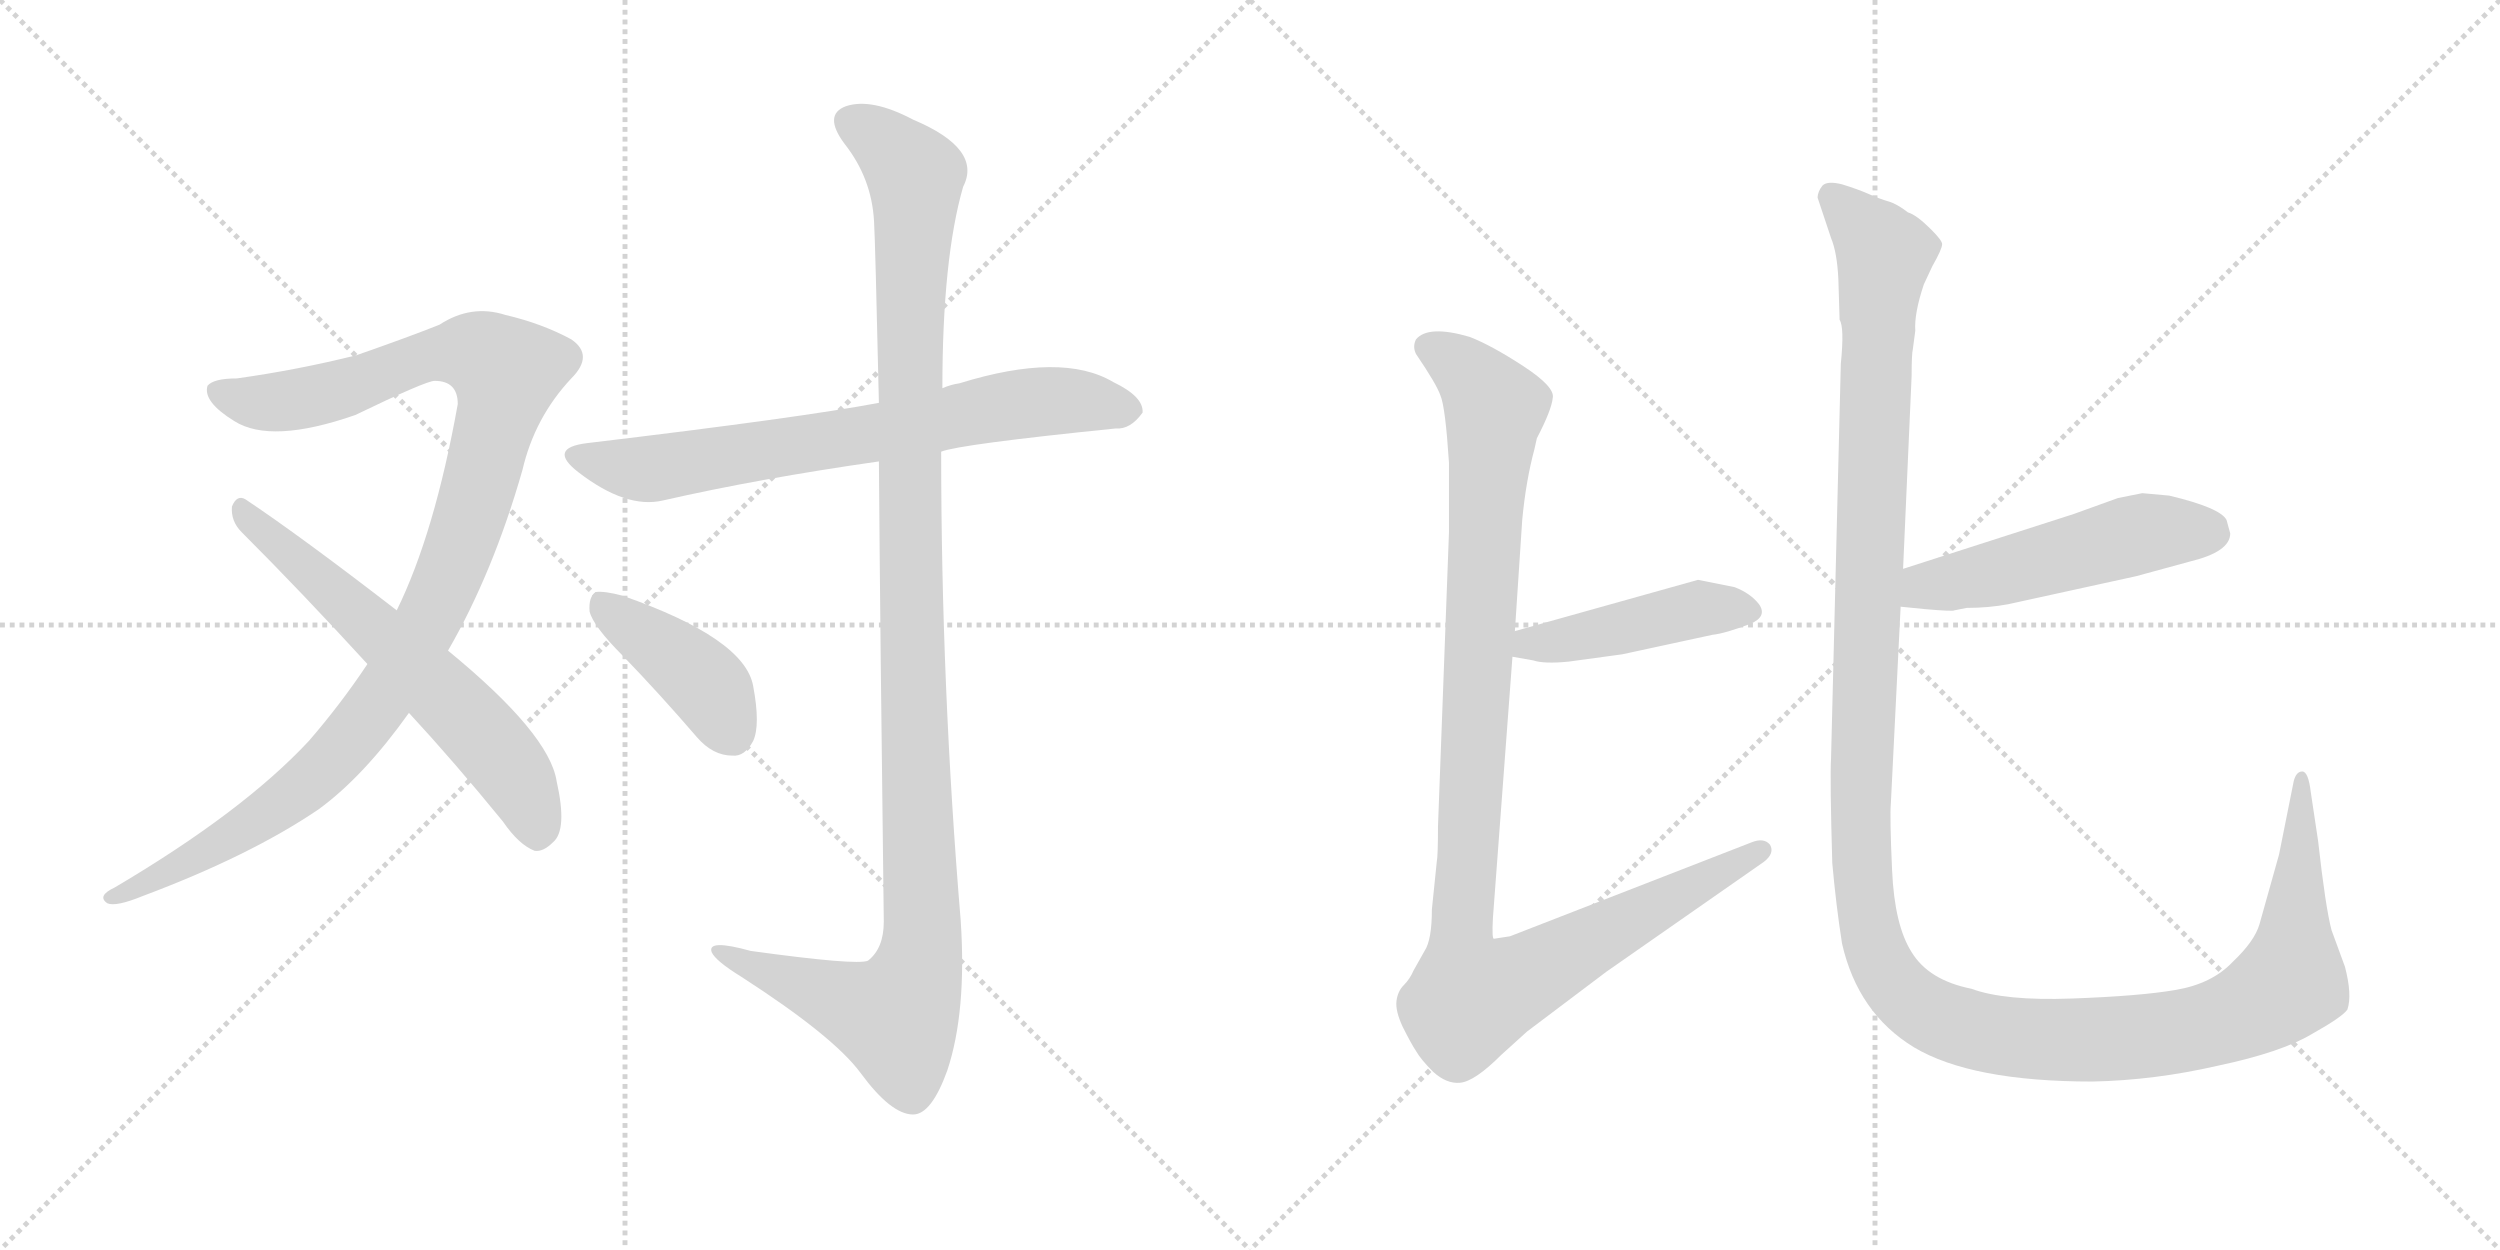 <svg version="1.1" viewBox="0 0 2048 1024" xmlns="http://www.w3.org/2000/svg">
  <g stroke="lightgray" stroke-dasharray="1,1" stroke-width="1" transform="scale(4, 4)">
    <line x1="0" y1="0" x2="256" y2="256"></line>
    <line x1="256" y1="0" x2="0" y2="256"></line>
    <line x1="128" y1="0" x2="128" y2="256"></line>
    <line x1="0" y1="128" x2="256" y2="128"></line>
    <line x1="256" y1="0" x2="512" y2="256"></line>
    <line x1="512" y1="0" x2="256" y2="256"></line>
    <line x1="384" y1="0" x2="384" y2="256"></line>
    <line x1="256" y1="128" x2="512" y2="128"></line>
  </g>
<g transform="scale(1, -1) translate(0, -850)">
   <style type="text/css">
    @keyframes keyframes0 {
      from {
       stroke: black;
       stroke-dashoffset: 1070;
       stroke-width: 128;
       }
       78% {
       animation-timing-function: step-end;
       stroke: black;
       stroke-dashoffset: 0;
       stroke-width: 128;
       }
       to {
       stroke: black;
       stroke-width: 1024;
       }
       }
       #make-me-a-hanzi-animation-0 {
         animation: keyframes0 1.121s both;
         animation-delay: 0s;
         animation-timing-function: linear;
       }
    @keyframes keyframes1 {
      from {
       stroke: black;
       stroke-dashoffset: 619;
       stroke-width: 128;
       }
       67% {
       animation-timing-function: step-end;
       stroke: black;
       stroke-dashoffset: 0;
       stroke-width: 128;
       }
       to {
       stroke: black;
       stroke-width: 1024;
       }
       }
       #make-me-a-hanzi-animation-1 {
         animation: keyframes1 0.754s both;
         animation-delay: 1.121s;
         animation-timing-function: linear;
       }
    @keyframes keyframes2 {
      from {
       stroke: black;
       stroke-dashoffset: 711;
       stroke-width: 128;
       }
       70% {
       animation-timing-function: step-end;
       stroke: black;
       stroke-dashoffset: 0;
       stroke-width: 128;
       }
       to {
       stroke: black;
       stroke-width: 1024;
       }
       }
       #make-me-a-hanzi-animation-2 {
         animation: keyframes2 0.829s both;
         animation-delay: 1.875s;
         animation-timing-function: linear;
       }
    @keyframes keyframes3 {
      from {
       stroke: black;
       stroke-dashoffset: 1167;
       stroke-width: 128;
       }
       79% {
       animation-timing-function: step-end;
       stroke: black;
       stroke-dashoffset: 0;
       stroke-width: 128;
       }
       to {
       stroke: black;
       stroke-width: 1024;
       }
       }
       #make-me-a-hanzi-animation-3 {
         animation: keyframes3 1.2s both;
         animation-delay: 2.703s;
         animation-timing-function: linear;
       }
    @keyframes keyframes4 {
      from {
       stroke: black;
       stroke-dashoffset: 411;
       stroke-width: 128;
       }
       57% {
       animation-timing-function: step-end;
       stroke: black;
       stroke-dashoffset: 0;
       stroke-width: 128;
       }
       to {
       stroke: black;
       stroke-width: 1024;
       }
       }
       #make-me-a-hanzi-animation-4 {
         animation: keyframes4 0.584s both;
         animation-delay: 3.903s;
         animation-timing-function: linear;
       }
    @keyframes keyframes5 {
      from {
       stroke: black;
       stroke-dashoffset: 449;
       stroke-width: 128;
       }
       59% {
       animation-timing-function: step-end;
       stroke: black;
       stroke-dashoffset: 0;
       stroke-width: 128;
       }
       to {
       stroke: black;
       stroke-width: 1024;
       }
       }
       #make-me-a-hanzi-animation-5 {
         animation: keyframes5 0.615s both;
         animation-delay: 4.487s;
         animation-timing-function: linear;
       }
    @keyframes keyframes6 {
      from {
       stroke: black;
       stroke-dashoffset: 1082;
       stroke-width: 128;
       }
       78% {
       animation-timing-function: step-end;
       stroke: black;
       stroke-dashoffset: 0;
       stroke-width: 128;
       }
       to {
       stroke: black;
       stroke-width: 1024;
       }
       }
       #make-me-a-hanzi-animation-6 {
         animation: keyframes6 1.131s both;
         animation-delay: 5.103s;
         animation-timing-function: linear;
       }
    @keyframes keyframes7 {
      from {
       stroke: black;
       stroke-dashoffset: 511;
       stroke-width: 128;
       }
       62% {
       animation-timing-function: step-end;
       stroke: black;
       stroke-dashoffset: 0;
       stroke-width: 128;
       }
       to {
       stroke: black;
       stroke-width: 1024;
       }
       }
       #make-me-a-hanzi-animation-7 {
         animation: keyframes7 0.666s both;
         animation-delay: 6.233s;
         animation-timing-function: linear;
       }
    @keyframes keyframes8 {
      from {
       stroke: black;
       stroke-dashoffset: 1438;
       stroke-width: 128;
       }
       82% {
       animation-timing-function: step-end;
       stroke: black;
       stroke-dashoffset: 0;
       stroke-width: 128;
       }
       to {
       stroke: black;
       stroke-width: 1024;
       }
       }
       #make-me-a-hanzi-animation-8 {
         animation: keyframes8 1.42s both;
         animation-delay: 6.899s;
         animation-timing-function: linear;
       }
</style>
<path d="M 367 317 Q 404 381 428 465 Q 438 508 468 540 Q 487 559 468 572 Q 444 585 414 592 Q 386 601 360 584 Q 335 574 292 559 Q 244 547 194 540 Q 175 540 170 534 Q 166 521 192 505 Q 222 486 291 510 Q 349 538 356 538 Q 375 538 375 519 Q 356 413 325 350 L 301 306 Q 279 273 253 243 Q 199 185 94 123 Q 79 116 88 110 Q 95 107 117 116 Q 205 149 261 187 Q 298 214 335 266 L 367 317 Z" fill="lightgray"></path> 
<path d="M 335 266 Q 372 226 412 177 Q 425 158 438 153 Q 445 152 453 160 Q 465 170 456 210 Q 450 249 367 317 L 325 350 Q 246 411 201 441 Q 194 445 190 435 Q 189 423 198 414 Q 247 365 301 306 L 335 266 Z" fill="lightgray"></path> 
<path d="M 771 480 Q 786 486 914 499 Q 926 498 936 512 Q 937 525 912 537 Q 870 562 786 536 Q 779 535 772 532 L 720 520 Q 657 508 481 487 Q 448 483 474 463 Q 513 433 543 440 Q 622 458 720 472 L 771 480 Z" fill="lightgray"></path> 
<path d="M 720 472 Q 721 333 724 95 Q 724 73 711 63 Q 702 59 615 71 Q 579 81 583 70 Q 586 63 607 50 Q 683 1 705 -29 Q 730 -63 748 -63 Q 763 -63 776 -27 Q 792 21 787 96 Q 771 288 771 480 L 772 532 Q 772 638 789 697 Q 805 728 748 752 Q 714 770 693 763 Q 674 756 692 732 Q 714 704 716 669 Q 717 653 720 520 L 720 472 Z" fill="lightgray"></path> 
<path d="M 510 313 Q 540 282 571 246 Q 584 231 600 231 Q 610 230 617 243 Q 623 256 617 288 Q 610 327 510 362 Q 495 366 488 365 Q 482 361 483 349 Q 486 337 510 313 Z" fill="lightgray"></path> 
<path d="M 1421 369 L 1391 375 L 1241 333 C 1212 325 1209 317 1239 312 L 1256 309 Q 1265 306 1285 308 L 1329 314 L 1403 330 Q 1413 331 1434 339 Q 1448 345 1441 355 Q 1434 364 1421 369 Z" fill="lightgray"></path> 
<path d="M 1241 333 L 1247 424 Q 1250 456 1257 482 L 1259 491 Q 1271 514 1272 524 Q 1274 533 1248 550 Q 1222 567 1204 574 Q 1170 584 1160 572 Q 1157 566 1160 560 Q 1177 535 1180 526 Q 1184 517 1187 471 L 1187 414 L 1178 173 Q 1178 149 1177 144 L 1173 105 Q 1173 80 1167 71 L 1158 55 Q 1155 48 1150 43 Q 1145 38 1144 30 Q 1143 22 1149 9 Q 1156 -5 1160 -11 Q 1164 -18 1174 -28 Q 1185 -38 1196 -37 Q 1208 -36 1230 -14 L 1251 5 L 1316 54 L 1445 144 Q 1454 151 1450 158 Q 1445 164 1435 160 L 1237 83 L 1224 81 Q 1222 80 1223 98 L 1239 312 L 1241 333 Z" fill="lightgray"></path> 
<path d="M 1601 350 L 1611 352 Q 1629 352 1645 355 L 1750 378 L 1794 390 Q 1827 398 1827 413 L 1824 424 Q 1819 434 1777 444 L 1755 446 L 1735 442 L 1699 429 L 1559 384 C 1530 375 1527 356 1557 353 L 1577 351 Q 1600 349 1601 350 Z" fill="lightgray"></path> 
<path d="M 1559 384 L 1566 542 Q 1566 560 1567 564 L 1569 579 Q 1568 593 1576 617 L 1583 632 Q 1591 646 1591 650 Q 1591 653 1582 662 Q 1570 674 1563 676 Q 1554 683 1547 685 Q 1540 687 1531 691 Q 1522 695 1509 699 Q 1497 702 1493 698 Q 1489 693 1489 688 L 1500 655 Q 1505 643 1506 621 L 1507 588 Q 1511 582 1508 552 L 1500 229 Q 1499 212 1501 143 Q 1504 109 1509 77 Q 1522 20 1568 -8 Q 1615 -36 1714 -36 Q 1765 -35 1817 -23 Q 1869 -12 1894 3 Q 1919 17 1923 23 Q 1927 35 1921 58 L 1910 88 Q 1905 107 1899 161 L 1893 201 Q 1891 218 1886 218 Q 1881 218 1879 210 L 1867 150 L 1851 93 Q 1847 79 1829 62 Q 1812 44 1782 39 Q 1753 34 1697 32 Q 1642 30 1615 40 Q 1580 47 1566 70 Q 1552 92 1550 137 Q 1548 181 1549 192 L 1557 353 L 1559 384 Z" fill="lightgray"></path> 
      <clipPath id="make-me-a-hanzi-clip-0">
      <path d="M 367 317 Q 404 381 428 465 Q 438 508 468 540 Q 487 559 468 572 Q 444 585 414 592 Q 386 601 360 584 Q 335 574 292 559 Q 244 547 194 540 Q 175 540 170 534 Q 166 521 192 505 Q 222 486 291 510 Q 349 538 356 538 Q 375 538 375 519 Q 356 413 325 350 L 301 306 Q 279 273 253 243 Q 199 185 94 123 Q 79 116 88 110 Q 95 107 117 116 Q 205 149 261 187 Q 298 214 335 266 L 367 317 Z" fill="lightgray"></path>
      </clipPath>
      <path clip-path="url(#make-me-a-hanzi-clip-0)" d="M 178 530 L 194 522 L 243 522 L 363 561 L 394 560 L 414 545 L 388 438 L 363 368 L 308 272 L 244 202 L 151 142 L 93 115 " fill="none" id="make-me-a-hanzi-animation-0" stroke-dasharray="942 1884" stroke-linecap="round"></path>

      <clipPath id="make-me-a-hanzi-clip-1">
      <path d="M 335 266 Q 372 226 412 177 Q 425 158 438 153 Q 445 152 453 160 Q 465 170 456 210 Q 450 249 367 317 L 325 350 Q 246 411 201 441 Q 194 445 190 435 Q 189 423 198 414 Q 247 365 301 306 L 335 266 Z" fill="lightgray"></path>
      </clipPath>
      <path clip-path="url(#make-me-a-hanzi-clip-1)" d="M 200 431 L 357 288 L 406 236 L 432 196 L 440 166 " fill="none" id="make-me-a-hanzi-animation-1" stroke-dasharray="491 982" stroke-linecap="round"></path>

      <clipPath id="make-me-a-hanzi-clip-2">
      <path d="M 771 480 Q 786 486 914 499 Q 926 498 936 512 Q 937 525 912 537 Q 870 562 786 536 Q 779 535 772 532 L 720 520 Q 657 508 481 487 Q 448 483 474 463 Q 513 433 543 440 Q 622 458 720 472 L 771 480 Z" fill="lightgray"></path>
      </clipPath>
      <path clip-path="url(#make-me-a-hanzi-clip-2)" d="M 475 476 L 527 465 L 853 521 L 924 514 " fill="none" id="make-me-a-hanzi-animation-2" stroke-dasharray="583 1166" stroke-linecap="round"></path>

      <clipPath id="make-me-a-hanzi-clip-3">
      <path d="M 720 472 Q 721 333 724 95 Q 724 73 711 63 Q 702 59 615 71 Q 579 81 583 70 Q 586 63 607 50 Q 683 1 705 -29 Q 730 -63 748 -63 Q 763 -63 776 -27 Q 792 21 787 96 Q 771 288 771 480 L 772 532 Q 772 638 789 697 Q 805 728 748 752 Q 714 770 693 763 Q 674 756 692 732 Q 714 704 716 669 Q 717 653 720 520 L 720 472 Z" fill="lightgray"></path>
      </clipPath>
      <path clip-path="url(#make-me-a-hanzi-clip-3)" d="M 700 747 L 718 739 L 750 706 L 744 533 L 755 68 L 746 38 L 730 17 L 590 70 " fill="none" id="make-me-a-hanzi-animation-3" stroke-dasharray="1039 2078" stroke-linecap="round"></path>

      <clipPath id="make-me-a-hanzi-clip-4">
      <path d="M 510 313 Q 540 282 571 246 Q 584 231 600 231 Q 610 230 617 243 Q 623 256 617 288 Q 610 327 510 362 Q 495 366 488 365 Q 482 361 483 349 Q 486 337 510 313 Z" fill="lightgray"></path>
      </clipPath>
      <path clip-path="url(#make-me-a-hanzi-clip-4)" d="M 492 357 L 575 293 L 600 249 " fill="none" id="make-me-a-hanzi-animation-4" stroke-dasharray="283 566" stroke-linecap="round"></path>

      <clipPath id="make-me-a-hanzi-clip-5">
      <path d="M 1421 369 L 1391 375 L 1241 333 C 1212 325 1209 317 1239 312 L 1256 309 Q 1265 306 1285 308 L 1329 314 L 1403 330 Q 1413 331 1434 339 Q 1448 345 1441 355 Q 1434 364 1421 369 Z" fill="lightgray"></path>
      </clipPath>
      <path clip-path="url(#make-me-a-hanzi-clip-5)" d="M 1244 317 L 1394 352 L 1433 349 " fill="none" id="make-me-a-hanzi-animation-5" stroke-dasharray="321 642" stroke-linecap="round"></path>

      <clipPath id="make-me-a-hanzi-clip-6">
      <path d="M 1241 333 L 1247 424 Q 1250 456 1257 482 L 1259 491 Q 1271 514 1272 524 Q 1274 533 1248 550 Q 1222 567 1204 574 Q 1170 584 1160 572 Q 1157 566 1160 560 Q 1177 535 1180 526 Q 1184 517 1187 471 L 1187 414 L 1178 173 Q 1178 149 1177 144 L 1173 105 Q 1173 80 1167 71 L 1158 55 Q 1155 48 1150 43 Q 1145 38 1144 30 Q 1143 22 1149 9 Q 1156 -5 1160 -11 Q 1164 -18 1174 -28 Q 1185 -38 1196 -37 Q 1208 -36 1230 -14 L 1251 5 L 1316 54 L 1445 144 Q 1454 151 1450 158 Q 1445 164 1435 160 L 1237 83 L 1224 81 Q 1222 80 1223 98 L 1239 312 L 1241 333 Z" fill="lightgray"></path>
      </clipPath>
      <path clip-path="url(#make-me-a-hanzi-clip-6)" d="M 1170 566 L 1190 556 L 1225 515 L 1197 96 L 1205 33 L 1257 53 L 1442 153 " fill="none" id="make-me-a-hanzi-animation-6" stroke-dasharray="954 1908" stroke-linecap="round"></path>

      <clipPath id="make-me-a-hanzi-clip-7">
      <path d="M 1601 350 L 1611 352 Q 1629 352 1645 355 L 1750 378 L 1794 390 Q 1827 398 1827 413 L 1824 424 Q 1819 434 1777 444 L 1755 446 L 1735 442 L 1699 429 L 1559 384 C 1530 375 1527 356 1557 353 L 1577 351 Q 1600 349 1601 350 Z" fill="lightgray"></path>
      </clipPath>
      <path clip-path="url(#make-me-a-hanzi-clip-7)" d="M 1563 360 L 1577 370 L 1636 380 L 1746 411 L 1810 414 " fill="none" id="make-me-a-hanzi-animation-7" stroke-dasharray="383 766" stroke-linecap="round"></path>

      <clipPath id="make-me-a-hanzi-clip-8">
      <path d="M 1559 384 L 1566 542 Q 1566 560 1567 564 L 1569 579 Q 1568 593 1576 617 L 1583 632 Q 1591 646 1591 650 Q 1591 653 1582 662 Q 1570 674 1563 676 Q 1554 683 1547 685 Q 1540 687 1531 691 Q 1522 695 1509 699 Q 1497 702 1493 698 Q 1489 693 1489 688 L 1500 655 Q 1505 643 1506 621 L 1507 588 Q 1511 582 1508 552 L 1500 229 Q 1499 212 1501 143 Q 1504 109 1509 77 Q 1522 20 1568 -8 Q 1615 -36 1714 -36 Q 1765 -35 1817 -23 Q 1869 -12 1894 3 Q 1919 17 1923 23 Q 1927 35 1921 58 L 1910 88 Q 1905 107 1899 161 L 1893 201 Q 1891 218 1886 218 Q 1881 218 1879 210 L 1867 150 L 1851 93 Q 1847 79 1829 62 Q 1812 44 1782 39 Q 1753 34 1697 32 Q 1642 30 1615 40 Q 1580 47 1566 70 Q 1552 92 1550 137 Q 1548 181 1549 192 L 1557 353 L 1559 384 Z" fill="lightgray"></path>
      </clipPath>
      <path clip-path="url(#make-me-a-hanzi-clip-8)" d="M 1500 690 L 1544 641 L 1538 593 L 1524 154 L 1532 87 L 1552 43 L 1587 16 L 1655 0 L 1761 1 L 1844 23 L 1877 46 L 1885 212 " fill="none" id="make-me-a-hanzi-animation-8" stroke-dasharray="1310 2620" stroke-linecap="round"></path>

</g>
</svg>

